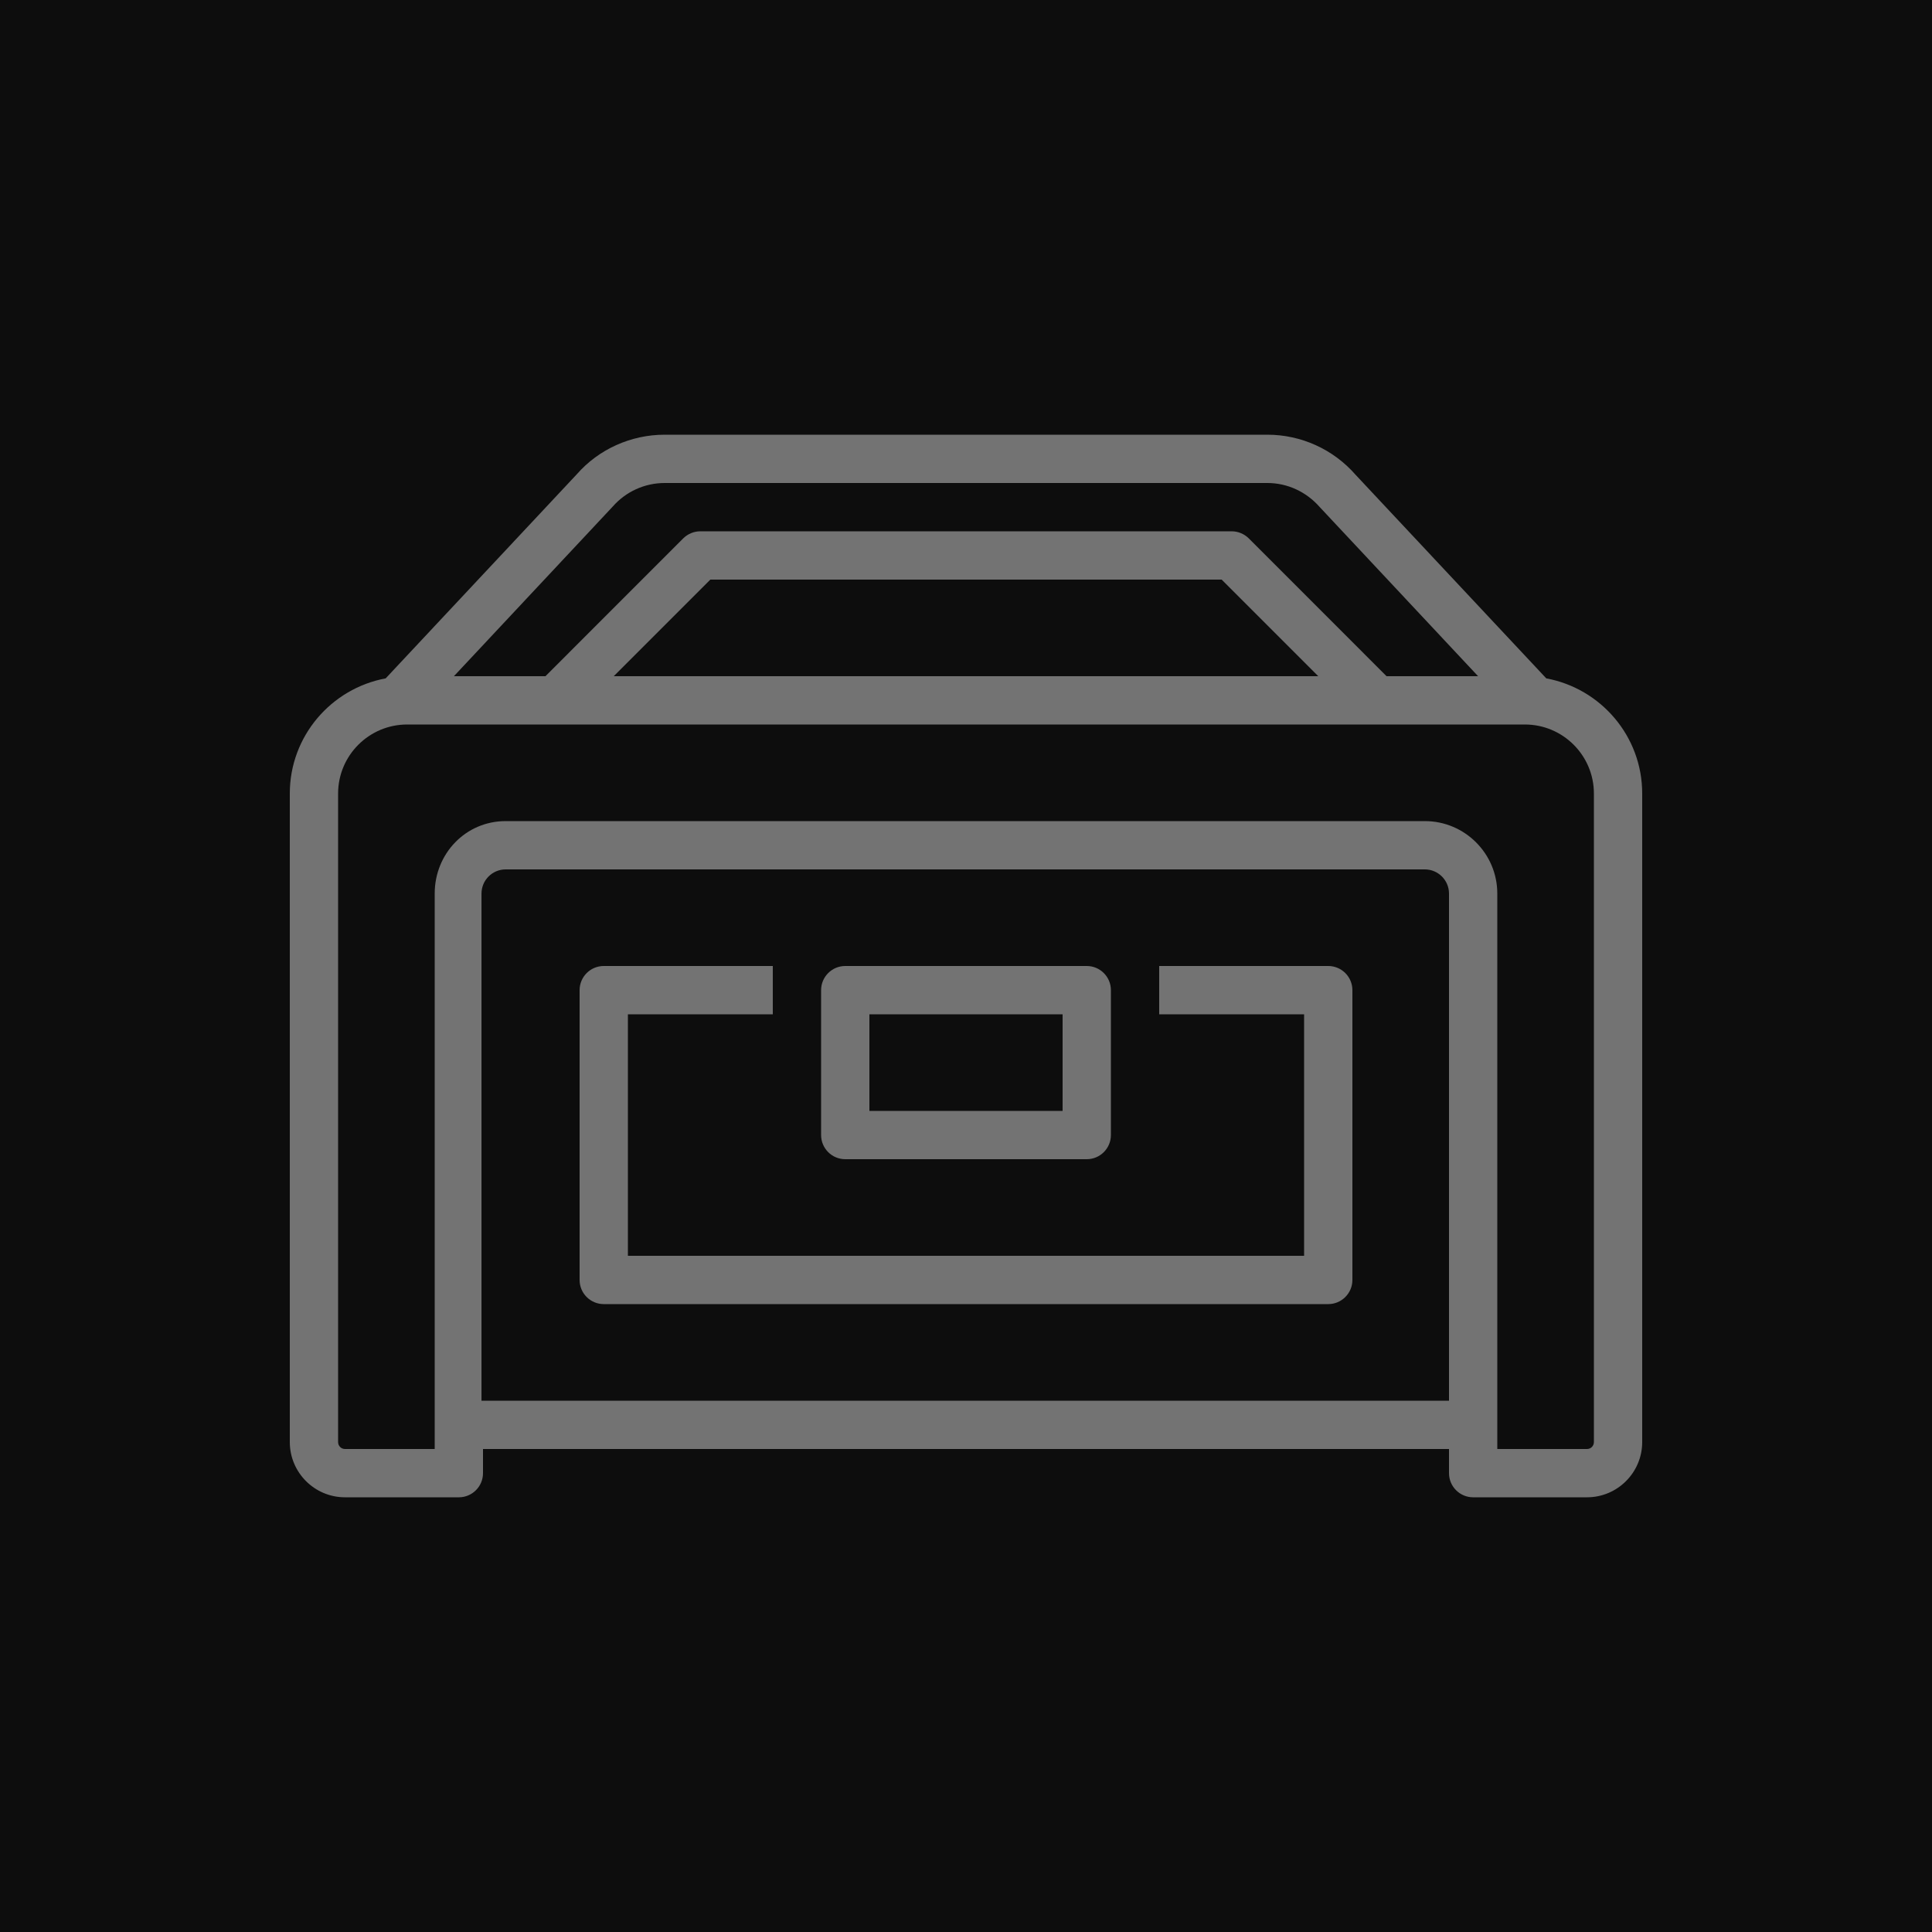 <?xml version="1.0" encoding="UTF-8"?>
<svg width="40px" height="40px" viewBox="0 0 40 40" version="1.1" xmlns="http://www.w3.org/2000/svg" xmlns:xlink="http://www.w3.org/1999/xlink">
    <title>Icon-Architecture/32/Arch_AWS-Snowcone_32</title>
    <g id="Icon-Architecture/32/Arch_AWS-Snowcone_32" stroke="none" stroke-width="1" fill="none" fill-rule="evenodd">
        <g id="Icon-Architecture-BG/32/Storage" fill="rgb(13,13,13)">
            <rect id="Rectangle" x="0" y="0" width="40" height="40"></rect>
        </g>
        <g id="Icon-Service/32/AWS-Snowcone_32" transform="translate(6, 9)" fill="rgb(115,115,115)">
            <path d="M22,11.5 L22,17.5 C22,17.776 21.776,18 21.5,18 L6.5,18 C6.224,18 6,17.776 6,17.5 L6,11.5 C6,11.224 6.224,11 6.5,11 L10,11 L10,12 L7,12 L7,17 L21,17 L21,12 L18,12 L18,11 L21.5,11 C21.776,11 22,11.224 22,11.5 L22,11.5 Z M27,20.857 C27,20.936 26.937,21 26.857,21 L25,21 L25,20.5 L25,9.5 C25,8.673 24.327,8 23.5,8 L4.469,8 C3.642,8 3,8.673 3,9.5 L3,21 L1.143,21 C1.063,21 1,20.936 1,20.857 L1,7.429 C1,6.641 1.641,6 2.429,6 L25.571,6 C26.359,6 27,6.641 27,7.429 L27,20.857 Z M3.969,20 L3.969,9.5 C3.969,9.224 4.193,9 4.469,9 L23.5,9 C23.775,9 24,9.224 24,9.5 L24,20 L3.969,20 Z M21.293,5 L6.707,5 L8.707,3 L19.293,3 L21.293,5 Z M6.686,1.488 C6.957,1.178 7.349,1 7.761,1 L20.239,1 C20.651,1 21.043,1.178 21.325,1.5 L24.602,5 L22.707,5 L19.854,2.146 C19.76,2.053 19.633,2 19.5,2 L8.5,2 C8.367,2 8.24,2.053 8.146,2.146 L5.293,5 L3.398,5 L6.686,1.488 Z M26.014,5.045 L22.066,0.83 C21.605,0.302 20.939,0 20.239,0 L7.761,0 C7.061,0 6.395,0.302 5.944,0.817 L1.985,5.045 C0.858,5.254 0,6.241 0,7.429 L0,20.857 C0,21.487 0.513,22 1.143,22 L3.5,22 C3.776,22 4,21.776 4,21.5 L4,21 L24,21 L24,21.5 C24,21.776 24.224,22 24.5,22 L26.857,22 C27.487,22 28,21.487 28,20.857 L28,7.429 C28,6.241 27.142,5.254 26.014,5.045 L26.014,5.045 Z M12,14 L16,14 L16,12 L12,12 L12,14 Z M11.5,15 L16.5,15 C16.776,15 17,14.776 17,14.5 L17,11.5 C17,11.224 16.776,11 16.5,11 L11.5,11 C11.224,11 11,11.224 11,11.5 L11,14.5 C11,14.776 11.224,15 11.5,15 L11.5,15 Z" id="AWS-Snowcone_32_Squid"></path>
        </g>
    </g>
</svg>